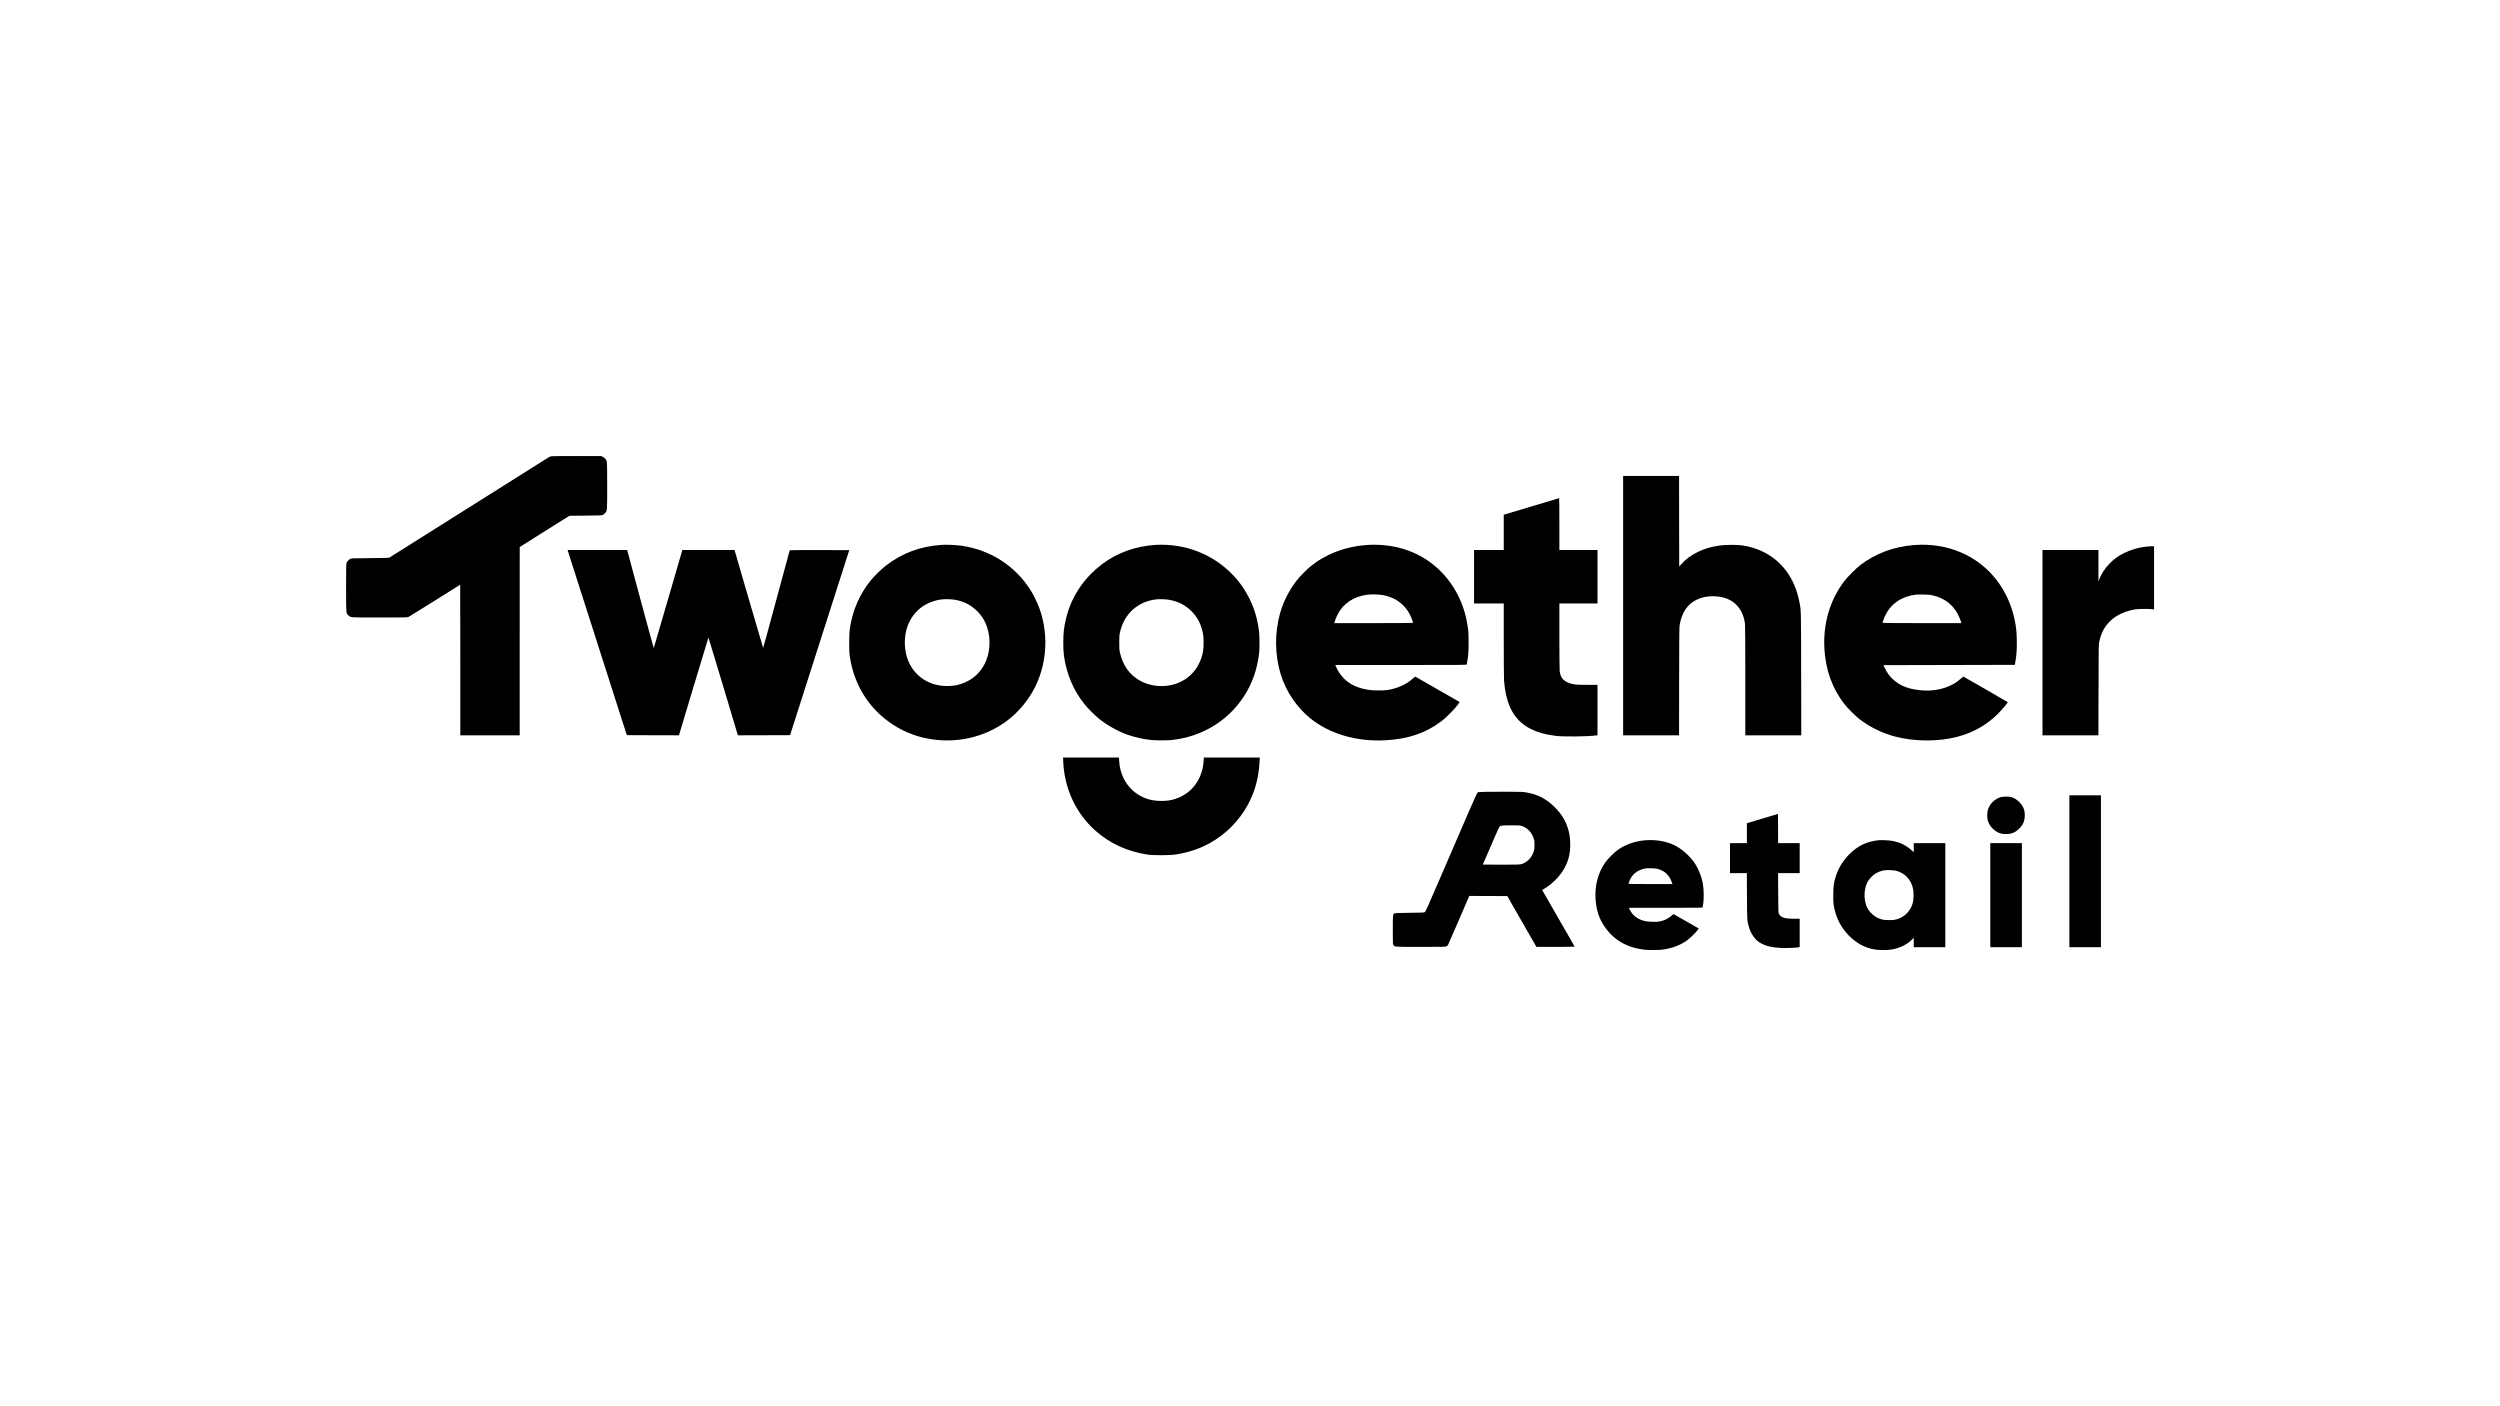 <?xml version="1.0" standalone="no"?>
<!DOCTYPE svg PUBLIC "-//W3C//DTD SVG 20010904//EN"
 "http://www.w3.org/TR/2001/REC-SVG-20010904/DTD/svg10.dtd">
<svg version="1.0" xmlns="http://www.w3.org/2000/svg"
 width="8000pt" height="4500pt" viewBox="0 0 8000 4500"
 preserveAspectRatio="xMidYMid meet">

<g transform="translate(0,4500) scale(0.1,-0.1)"
fill="#000000" stroke="none">
<path d="M17643 30400 c-23 -5 -52 -14 -65 -21 -13 -7 -1159 -728 -2548 -1604
-1389 -876 -2541 -1601 -2560 -1611 -33 -18 -70 -19 -630 -24 -590 -5 -595 -5
-636 -27 -47 -25 -89 -71 -113 -123 -14 -31 -16 -120 -16 -795 0 -857 -3 -818
77 -890 76 -69 16 -65 995 -65 837 0 890 1 928 19 22 10 401 246 843 524 442
279 805 507 808 507 2 0 4 -1084 4 -2410 l0 -2410 950 0 950 0 0 3013 1 3012
745 470 c410 259 769 484 797 500 l52 30 515 5 c508 5 516 5 557 27 22 12 55
39 72 60 62 74 61 64 61 867 0 503 -4 743 -11 771 -18 63 -62 118 -121 150
l-53 30 -780 2 c-429 0 -799 -3 -822 -7z"/>
<path d="M51940 25620 l0 -4150 895 0 895 0 2 1733 c3 1633 4 1737 22 1827 72
376 243 629 518 769 168 86 327 121 549 121 572 0 949 -327 1019 -883 6 -53
10 -697 10 -1824 l0 -1743 895 0 896 0 -4 1968 c-4 2153 0 2022 -62 2327 -148
734 -554 1286 -1160 1580 -211 103 -417 165 -664 202 -160 23 -528 23 -701 -1
-281 -38 -494 -99 -709 -202 -223 -107 -410 -246 -548 -407 l-58 -68 -3 1450
-2 1451 -895 0 -895 0 0 -4150z"/>
<path d="M49040 28804 c-465 -140 -862 -259 -882 -264 l-38 -11 0 -564 0 -565
-475 0 -475 0 0 -855 0 -855 475 0 475 0 0 -1169 c0 -688 4 -1221 10 -1297 63
-807 328 -1287 859 -1553 214 -108 454 -174 786 -218 245 -32 1032 -24 1303
13 l42 6 0 807 0 806 -332 0 c-238 0 -354 4 -408 14 -302 55 -439 175 -470
415 -5 39 -10 542 -10 1124 l0 1052 610 0 610 0 0 855 0 855 -610 0 -610 0 0
830 c0 457 -3 830 -7 829 -5 0 -388 -115 -853 -255z"/>
<path d="M30120 27563 c-681 -47 -1259 -265 -1780 -669 -141 -109 -378 -343
-490 -484 -347 -435 -562 -932 -653 -1510 -29 -187 -32 -719 -4 -905 150
-1002 706 -1815 1573 -2299 750 -420 1715 -507 2549 -231 689 227 1236 646
1635 1251 535 812 651 1896 304 2838 -61 167 -191 429 -287 578 -489 763
-1273 1267 -2182 1402 -197 29 -483 42 -665 29z m455 -1758 c107 -19 269 -71
357 -116 258 -129 480 -356 597 -612 169 -365 181 -834 31 -1210 -146 -365
-426 -627 -803 -752 -147 -48 -276 -68 -447 -68 -523 0 -960 254 -1194 694
-155 291 -203 687 -126 1040 122 562 544 952 1120 1035 117 17 340 12 465 -11z"/>
<path d="M36960 27563 c-109 -6 -317 -34 -440 -59 -624 -125 -1173 -422 -1616
-875 -482 -494 -767 -1086 -860 -1794 -25 -185 -25 -620 0 -800 82 -597 299
-1116 656 -1565 107 -135 346 -373 479 -479 249 -198 600 -394 884 -496 239
-85 525 -150 782 -176 142 -14 499 -14 640 0 953 99 1783 592 2300 1366 278
417 445 882 506 1410 17 140 17 537 1 680 -59 521 -227 990 -504 1405 -119
179 -201 282 -343 429 -644 667 -1535 1010 -2485 954z m486 -1762 c277 -57
495 -172 684 -361 188 -188 299 -402 362 -694 29 -135 32 -452 5 -593 -94
-504 -415 -883 -878 -1037 -377 -125 -822 -83 -1157 112 -324 187 -535 489
-624 890 -19 83 -22 129 -22 317 0 191 3 234 22 322 129 592 559 988 1153
1063 114 14 339 5 455 -19z"/>
<path d="M43715 27559 c-682 -52 -1304 -293 -1787 -691 -131 -109 -342 -325
-438 -448 -237 -306 -426 -680 -528 -1045 -175 -622 -170 -1324 15 -1934 168
-557 512 -1071 956 -1430 614 -495 1462 -745 2384 -701 739 36 1315 234 1833
630 124 96 384 358 484 488 43 57 77 104 75 106 -2 1 -312 179 -689 396 -377
216 -697 399 -712 408 -26 15 -27 15 -99 -52 -202 -187 -484 -314 -814 -367
-103 -17 -431 -17 -555 0 -368 50 -628 164 -832 367 -110 110 -215 269 -267
407 l-11 27 2100 0 c1990 0 2099 1 2104 18 9 28 34 180 48 292 18 141 18 669
0 810 -54 425 -152 759 -322 1100 -363 730 -989 1263 -1752 1494 -374 113
-785 156 -1193 125z m520 -1599 c471 -81 809 -367 961 -814 13 -38 24 -73 24
-78 0 -4 -567 -8 -1261 -8 l-1261 0 7 33 c10 45 58 164 99 245 178 350 516
576 946 631 129 17 360 12 485 -9z"/>
<path d="M61255 27559 c-652 -49 -1243 -270 -1735 -649 -126 -97 -406 -379
-504 -508 -457 -602 -679 -1354 -636 -2150 38 -688 248 -1274 640 -1782 94
-122 358 -386 480 -480 328 -253 712 -443 1124 -555 615 -167 1393 -173 2000
-15 527 137 970 391 1337 767 101 103 290 327 289 343 -1 4 -1398 810 -1421
818 -5 2 -41 -26 -81 -63 -280 -259 -714 -402 -1163 -381 -463 21 -781 137
-1025 372 -105 101 -173 197 -240 336 l-49 103 2102 5 2102 5 22 130 c36 214
46 392 40 673 -6 274 -19 396 -67 632 -94 460 -289 896 -562 1257 -611 805
-1579 1223 -2653 1142z m595 -1612 c368 -87 630 -283 798 -597 42 -77 96 -208
107 -260 l7 -30 -1261 0 c-761 0 -1261 4 -1261 9 0 5 14 49 31 98 144 409 455
683 879 777 132 29 201 35 400 31 165 -3 211 -7 300 -28z"/>
<path d="M68675 27508 c-246 -27 -495 -101 -710 -208 -184 -92 -304 -179 -445
-320 -156 -155 -271 -329 -346 -525 l-23 -60 -1 503 0 502 -895 0 -895 0 0
-2965 0 -2965 895 0 894 0 4 1453 c3 1432 3 1453 24 1547 60 272 162 468 333
641 196 198 479 332 820 390 86 15 407 18 523 6 l77 -9 0 1011 0 1011 -87 -1
c-49 -1 -124 -6 -168 -11z"/>
<path d="M18196 27293 c19 -60 445 -1393 948 -2963 l914 -2855 834 -3 835 -2
469 1565 c258 861 471 1565 474 1565 4 0 819 -2710 926 -3078 l16 -52 835 2
835 3 947 2960 947 2960 -950 3 c-566 1 -952 -2 -955 -7 -4 -5 -195 -712 -425
-1570 -231 -859 -423 -1558 -426 -1554 -4 5 -211 711 -461 1570 l-454 1563
-835 0 -835 0 -454 -1562 c-250 -860 -457 -1568 -460 -1575 -3 -6 -190 676
-416 1515 -225 840 -415 1548 -423 1575 l-14 47 -953 0 -953 0 34 -107z"/>
<path d="M34024 20613 c40 -855 408 -1641 1025 -2191 468 -416 1022 -670 1676
-769 186 -28 718 -25 905 4 395 62 760 184 1081 362 513 284 938 711 1218
1226 229 419 350 865 377 1383 l7 132 -895 0 -895 0 -6 -104 c-37 -593 -382
-1055 -917 -1224 -142 -45 -262 -62 -435 -62 -302 0 -543 70 -778 226 -338
225 -551 617 -574 1057 l-6 107 -895 0 -895 0 7 -147z"/>
<path d="M47498 19661 c-194 -6 -198 -6 -222 -31 -24 -24 -317 -694 -1253
-2869 -326 -757 -403 -928 -426 -945 -28 -20 -42 -21 -490 -26 -349 -4 -467
-8 -484 -18 -52 -30 -53 -35 -53 -530 0 -451 0 -460 21 -486 46 -58 8 -56 871
-56 751 0 795 1 828 18 19 11 42 34 51 53 18 33 610 1403 653 1507 l21 52 609
-2 610 -3 465 -812 466 -813 613 0 c336 0 612 4 612 8 0 5 -234 412 -520 905
-286 494 -520 901 -520 906 0 4 12 13 28 20 15 7 79 47 142 89 137 90 333 280
427 412 223 313 312 607 300 985 -6 180 -22 290 -63 432 -80 276 -216 499
-438 718 -269 265 -533 402 -901 467 -110 19 -162 21 -635 23 -283 1 -604 -1
-712 -4z m1206 -1095 c169 -53 311 -202 373 -390 23 -71 27 -98 27 -211 1
-109 -3 -142 -22 -205 -64 -207 -227 -371 -413 -415 -53 -12 -162 -15 -641
-15 -318 0 -578 2 -578 4 0 4 202 471 395 913 66 150 126 282 135 293 33 43
77 49 372 50 265 0 281 -1 352 -24z"/>
<path d="M66220 17120 l0 -2430 505 0 505 0 0 2430 0 2430 -505 0 -505 0 0
-2430z"/>
<path d="M64032 19494 c-206 -55 -379 -232 -427 -436 -19 -81 -19 -216 0 -297
48 -201 228 -383 431 -435 79 -20 232 -21 309 -1 107 28 184 73 271 160 126
125 178 252 177 430 -1 175 -51 293 -178 421 -85 85 -162 132 -265 159 -70 19
-248 18 -318 -1z"/>
<path d="M56398 18806 l-498 -149 0 -319 0 -318 -270 0 -270 0 0 -480 0 -480
269 0 270 0 4 -737 c4 -788 4 -776 57 -970 63 -231 201 -428 368 -526 170
-100 381 -149 697 -163 136 -6 485 9 543 23 l22 5 0 454 0 454 -164 0 c-328 0
-446 39 -503 165 -17 37 -18 88 -21 668 l-3 627 346 0 345 0 0 480 0 480 -345
0 -345 0 -2 468 -3 468 -497 -150z"/>
<path d="M52675 18113 c-333 -22 -652 -130 -902 -306 -115 -81 -321 -287 -405
-407 -234 -330 -344 -756 -309 -1196 26 -335 111 -594 276 -839 295 -439 715
-687 1280 -755 117 -14 444 -14 565 0 297 35 557 129 783 282 97 66 307 267
364 349 l33 47 -398 228 c-218 125 -401 229 -405 231 -4 3 -34 -19 -66 -49
-107 -98 -250 -164 -411 -189 -108 -17 -353 -6 -457 20 -149 37 -266 101 -356
196 -48 49 -119 158 -132 203 l-6 22 1174 0 c1062 0 1175 2 1181 16 3 9 13 70
22 137 22 164 15 454 -15 619 -43 241 -152 505 -289 698 -135 190 -365 395
-569 506 -262 143 -607 210 -958 187z m390 -923 c218 -69 347 -194 430 -414
l25 -66 -705 0 c-498 0 -705 3 -705 11 0 6 12 41 27 77 88 222 250 356 493
408 102 21 345 12 435 -16z"/>
<path d="M60125 18114 c-395 -40 -684 -181 -966 -470 -254 -262 -410 -568
-475 -934 -24 -132 -27 -560 -6 -680 62 -344 183 -614 388 -860 262 -316 595
-510 964 -560 106 -14 355 -14 461 0 270 37 511 148 682 314 l67 66 0 -150 0
-150 505 0 505 0 0 1665 0 1665 -505 0 -505 0 0 -146 0 -146 -61 56 c-179 166
-388 267 -639 310 -94 16 -339 28 -415 20z m570 -983 c266 -79 450 -273 516
-546 18 -71 22 -120 22 -230 0 -153 -19 -261 -67 -368 -85 -194 -271 -351
-483 -409 -64 -17 -106 -21 -233 -21 -182 0 -262 17 -390 84 -140 72 -275 220
-330 359 -98 249 -83 571 37 789 44 80 155 197 236 250 71 46 173 87 267 107
97 20 334 12 425 -15z"/>
<path d="M63690 16355 l0 -1665 505 0 505 0 0 1665 0 1665 -505 0 -505 0 0
-1665z"/>
</g>
</svg>
